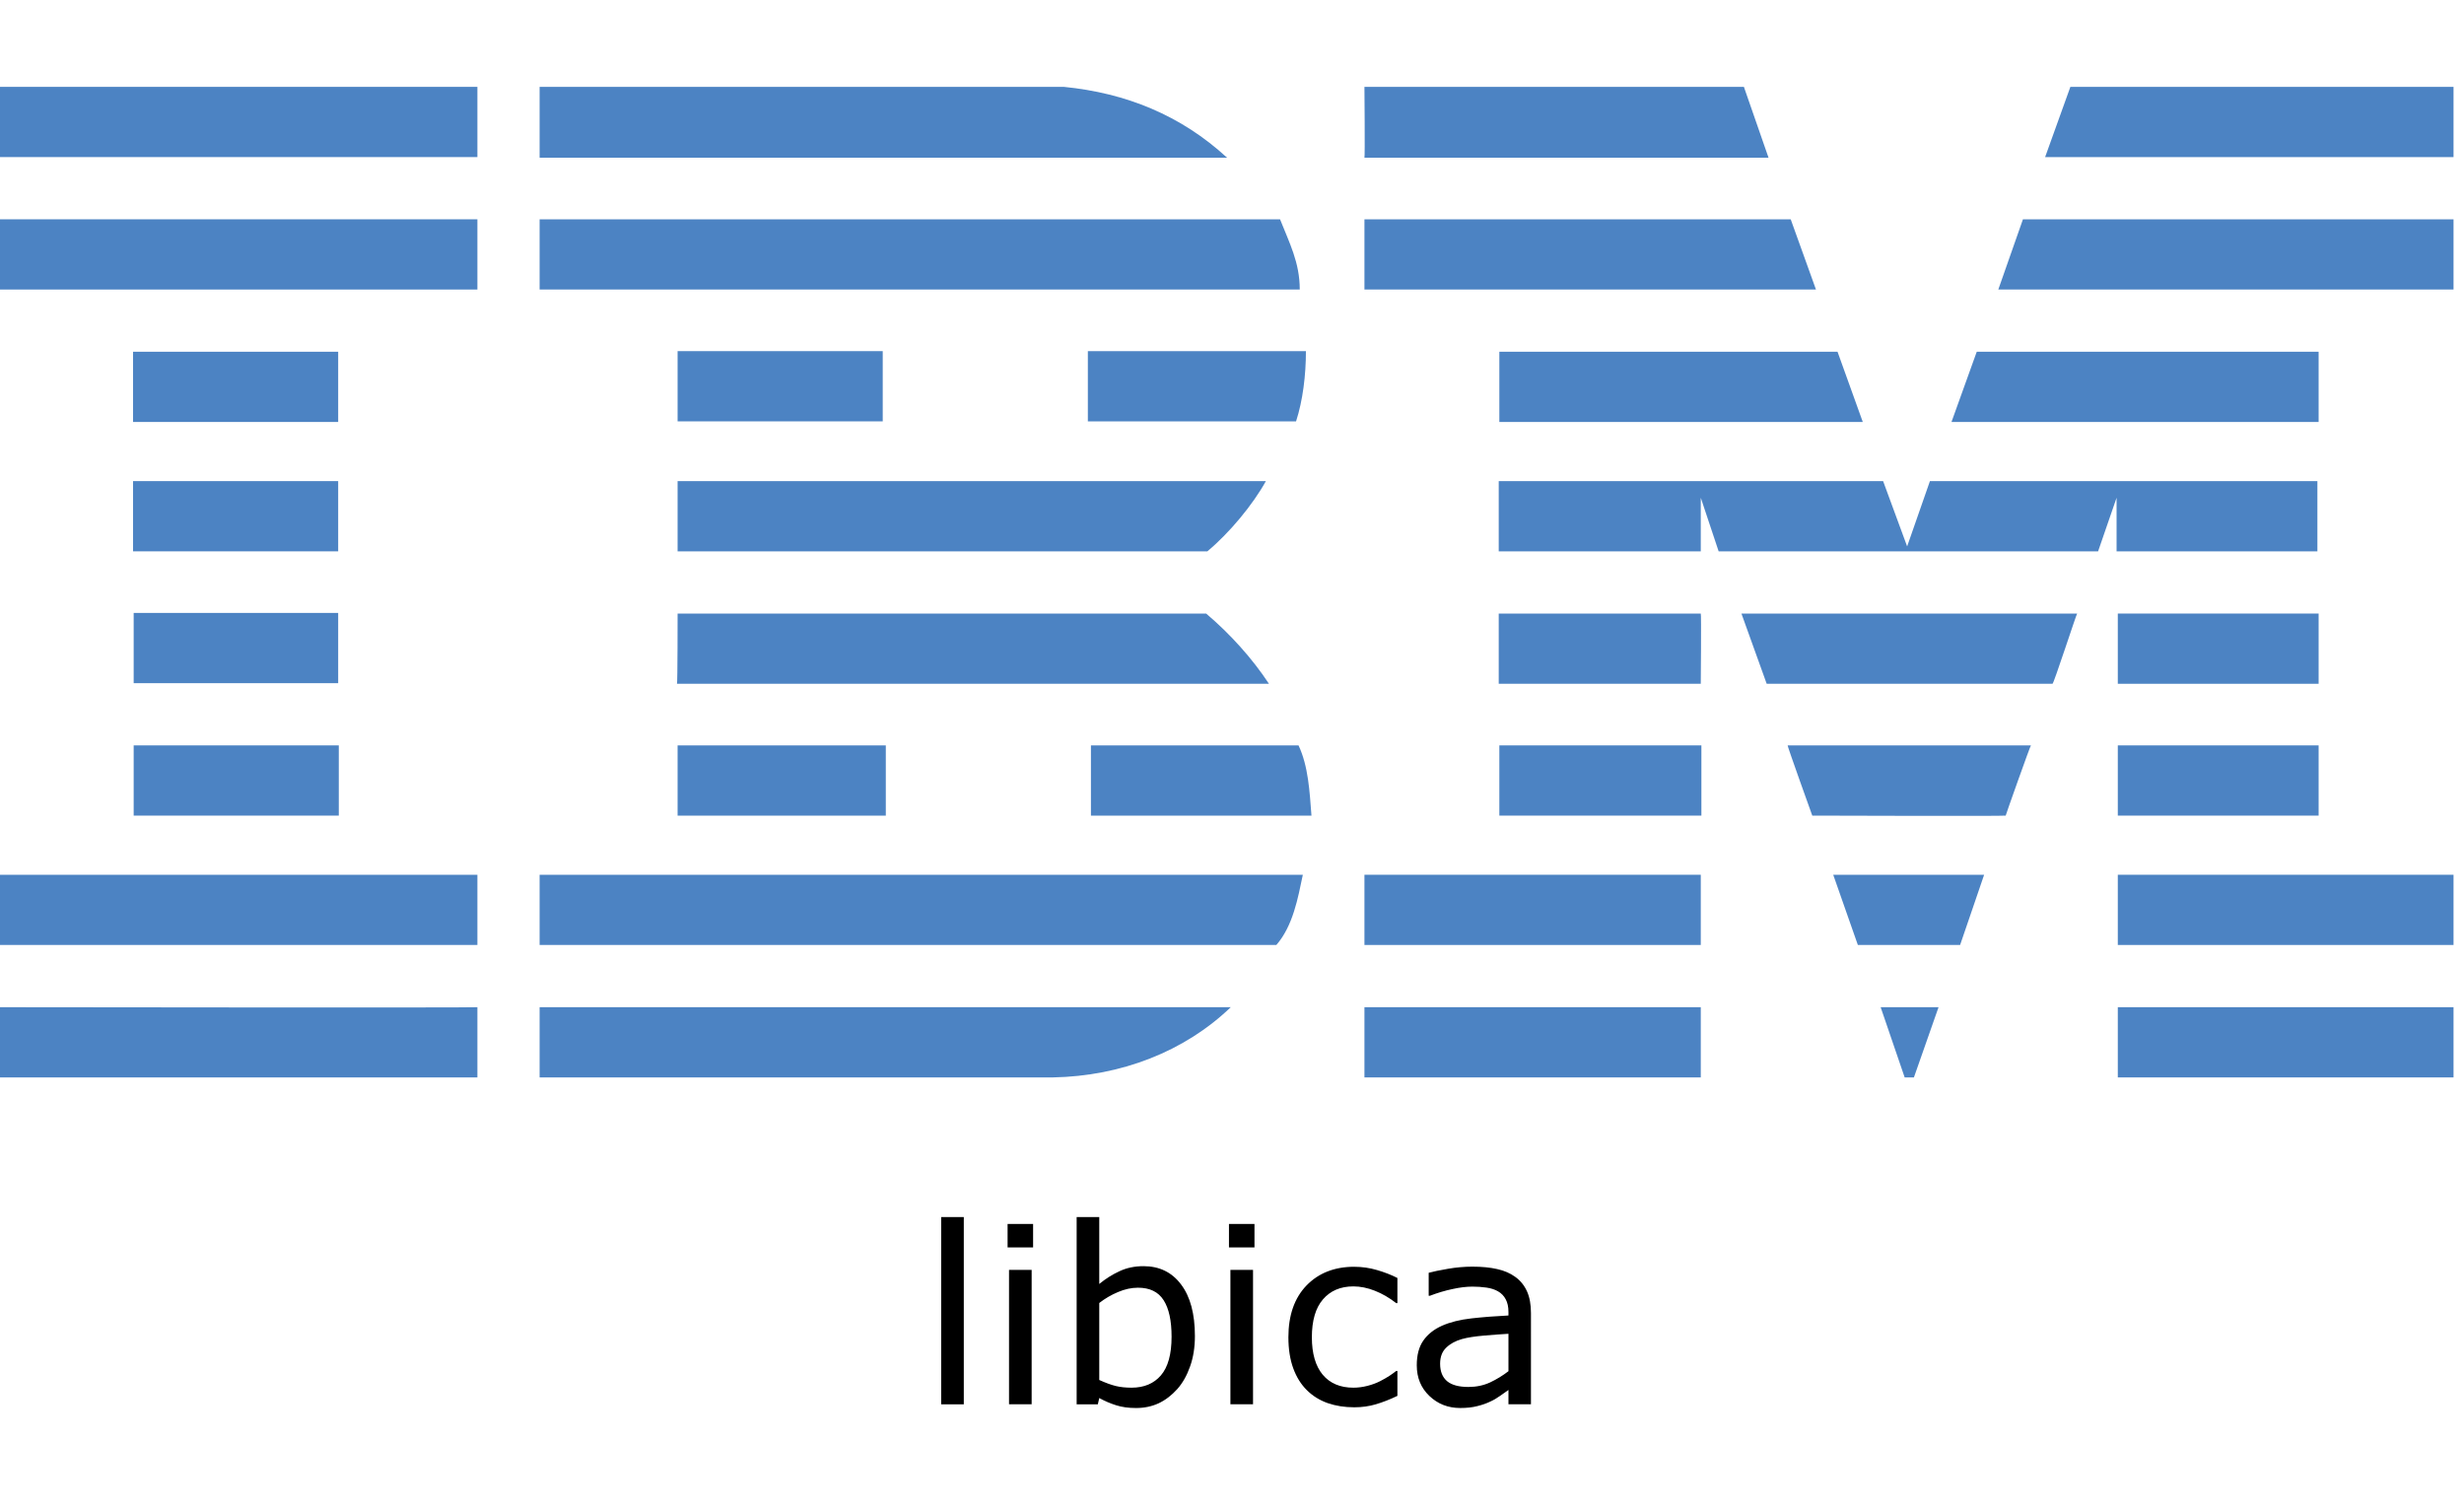 <?xml version="1.0" encoding="UTF-8" standalone="no"?>
<!-- Generator: Adobe Illustrator 23.0.1, SVG Export Plug-In . SVG Version: 6.00 Build 0) -->

<svg
   xmlns:dc="http://purl.org/dc/elements/1.1/"
   xmlns:cc="http://creativecommons.org/ns#"
   xmlns:rdf="http://www.w3.org/1999/02/22-rdf-syntax-ns#"
   xmlns:svg="http://www.w3.org/2000/svg"
   xmlns="http://www.w3.org/2000/svg"
   xmlns:sodipodi="http://sodipodi.sourceforge.net/DTD/sodipodi-0.dtd"
   xmlns:inkscape="http://www.inkscape.org/namespaces/inkscape"
   id="Layer_1"
   x="0px"
   y="0px"
   viewBox="0 0 400 245"
   style="enable-background:new 0 0 400 245;"
   xml:space="preserve"
   version="1.1"
   sodipodi:docname="libica.svg"
   inkscape:version="0.92.2 5c3e80d, 2017-08-06"><defs
     id="defs4368" /><sodipodi:namedview
     pagecolor="#ffffff"
     bordercolor="#666666"
     borderopacity="1"
     objecttolerance="10"
     gridtolerance="10"
     guidetolerance="10"
     inkscape:pageopacity="0"
     inkscape:pageshadow="2"
     inkscape:window-width="1162"
     inkscape:window-height="683"
     id="namedview4366"
     showgrid="false"
     inkscape:zoom="0.81"
     inkscape:cx="200"
     inkscape:cy="122.5"
     inkscape:window-x="236"
     inkscape:window-y="61"
     inkscape:window-maximized="0"
     inkscape:current-layer="Layer_1" /><style
     type="text/css"
     id="style4235"> .st0{fill:#4C83C3;} </style><g
     id="g4363"
     transform="translate(0,-28)"><polygon
       class="st0"
       points="398.3,53.5 332,53.5 336.1,42.1 398.3,42.1 "
       id="polygon4237"
       style="fill:#4c83c3" /><path
       class="st0"
       d="m 221.5,42.1 h 61.6 l 4,11.5 c 0,0 -65.6,0 -65.6,0 0.1,-0.1 0,-11.5 0,-11.5 z"
       id="path4239"
       inkscape:connector-curvature="0"
       style="fill:#4c83c3" /><path
       class="st0"
       d="m 172.7,42.1 c 10.1,1 19,4.6 26.5,11.5 0,0 -111.6,0 -111.6,0 0,0 0,-11.5 0,-11.5 z"
       id="path4241"
       inkscape:connector-curvature="0"
       style="fill:#4c83c3" /><g
       id="g4247"><rect
         x="0"
         y="42.1"
         class="st0"
         width="77.5"
         height="11.4"
         id="rect4243"
         style="fill:#4c83c3" /><path
         class="st0"
         d="M 38.8,47.8"
         id="path4245"
         inkscape:connector-curvature="0"
         style="fill:#4c83c3" /></g><path
       class="st0"
       d="m 398.3,75 h -73.9 c 0,0 4,-11.4 4,-11.4 h 69.9 z"
       id="path4249"
       inkscape:connector-curvature="0"
       style="fill:#4c83c3" /><polygon
       class="st0"
       points="294.8,75 221.5,75 221.5,63.6 290.7,63.6 "
       id="polygon4251"
       style="fill:#4c83c3" /><path
       class="st0"
       d="m 207.8,63.6 c 1.5,3.8 3.2,7 3.2,11.4 H 87.6 V 63.6 Z"
       id="path4253"
       inkscape:connector-curvature="0"
       style="fill:#4c83c3" /><g
       id="g4259"><rect
         x="0"
         y="63.6"
         class="st0"
         width="77.5"
         height="11.4"
         id="rect4255"
         style="fill:#4c83c3" /><path
         class="st0"
         d="M 38.8,69.3"
         id="path4257"
         inkscape:connector-curvature="0"
         style="fill:#4c83c3" /></g><polygon
       class="st0"
       points="316.8,96.5 320.9,85.1 376.4,85.1 376.4,96.5 "
       id="polygon4261"
       style="fill:#4c83c3" /><polygon
       class="st0"
       points="298.3,85.1 302.4,96.5 243.4,96.5 243.4,85.1 "
       id="polygon4263"
       style="fill:#4c83c3" /><path
       class="st0"
       d="m 212,85 c 0,3.9 -0.5,8 -1.6,11.4 H 176.6 V 85 Z"
       id="path4265"
       inkscape:connector-curvature="0"
       style="fill:#4c83c3" /><g
       id="g4271"><rect
         x="21.6"
         y="85.1"
         class="st0"
         width="33.3"
         height="11.4"
         id="rect4267"
         style="fill:#4c83c3" /><path
         class="st0"
         d="M 38.3,90.8"
         id="path4269"
         inkscape:connector-curvature="0"
         style="fill:#4c83c3" /></g><g
       id="g4277"><rect
         x="110"
         y="85"
         class="st0"
         width="33.3"
         height="11.4"
         id="rect4273"
         style="fill:#4c83c3" /><path
         class="st0"
         d="M 126.6,90.8"
         id="path4275"
         inkscape:connector-curvature="0"
         style="fill:#4c83c3" /></g><path
       class="st0"
       d="m 276.1,108.8 c 0,0 0,8.7 0,8.7 h -32.8 v -11.4 h 62.4 l 3.9,10.6 c 0,0 3.7,-10.6 3.7,-10.6 h 62.9 v 11.4 h -32.6 c 0,0 0,-8.7 0,-8.7 l -3,8.7 H 279 Z"
       id="path4279"
       inkscape:connector-curvature="0"
       style="fill:#4c83c3" /><path
       class="st0"
       d="m 110,106.1 h 95.5 v 0 c -2.1,3.8 -5.9,8.4 -9.5,11.4 0,0 -86,0 -86,0 0,0 0,-11.4 0,-11.4 z"
       id="path4281"
       inkscape:connector-curvature="0"
       style="fill:#4c83c3" /><g
       id="g4287"><rect
         x="21.6"
         y="106.1"
         class="st0"
         width="33.3"
         height="11.4"
         id="rect4283"
         style="fill:#4c83c3" /><path
         class="st0"
         d="M 38.3,111.8"
         id="path4285"
         inkscape:connector-curvature="0"
         style="fill:#4c83c3" /></g><g
       id="g4293"><rect
         x="343.8"
         y="127.6"
         class="st0"
         width="32.6"
         height="11.4"
         id="rect4289"
         style="fill:#4c83c3" /><path
         class="st0"
         d="M 360.1,133.3"
         id="path4291"
         inkscape:connector-curvature="0"
         style="fill:#4c83c3" /></g><path
       class="st0"
       d="M 276.1,127.6 H 243.3 V 139 c 0,0 32.8,0 32.8,0 0,-0.1 0.1,-11.4 0,-11.4 z"
       id="path4295"
       inkscape:connector-curvature="0"
       style="fill:#4c83c3" /><path
       class="st0"
       d="m 337.2,127.6 c -0.1,0 -3.8,11.4 -4,11.4 h -46.4 c 0,0 -4.1,-11.4 -4.1,-11.4 z"
       id="path4297"
       inkscape:connector-curvature="0"
       style="fill:#4c83c3" /><path
       class="st0"
       d="m 110,127.6 h 85.8 c 3.9,3.3 7.5,7.3 10.2,11.4 0.2,0 -96.1,0 -96.1,0 0.1,-0.1 0.1,-11.4 0.1,-11.4 z"
       id="path4299"
       inkscape:connector-curvature="0"
       style="fill:#4c83c3" /><path
       class="st0"
       d="M 54.9,138.9 V 127.5 H 21.7 c 0,0 0,11.4 0,11.4 0,0 33.2,0 33.2,0 z"
       id="path4301"
       inkscape:connector-curvature="0"
       style="fill:#4c83c3" /><g
       id="g4307"><rect
         x="343.8"
         y="149"
         class="st0"
         width="32.6"
         height="11.4"
         id="rect4303"
         style="fill:#4c83c3" /><path
         class="st0"
         d="M 360.1,154.7"
         id="path4305"
         inkscape:connector-curvature="0"
         style="fill:#4c83c3" /></g><g
       id="g4313"><rect
         x="243.4"
         y="149"
         class="st0"
         width="32.8"
         height="11.4"
         id="rect4309"
         style="fill:#4c83c3" /><path
         class="st0"
         d="M 259.8,154.7"
         id="path4311"
         inkscape:connector-curvature="0"
         style="fill:#4c83c3" /></g><path
       class="st0"
       d="m 325.6,160.4 c 0,-0.1 4,-11.4 4.1,-11.4 h -39.5 c -0.1,0 4,11.4 4,11.4 0,0 31.4,0.1 31.4,0 z"
       id="path4315"
       inkscape:connector-curvature="0"
       style="fill:#4c83c3" /><path
       class="st0"
       d="m 110,160.4 c 0,0 0,-11.4 0,-11.4 h 33.8 c 0,0 0,11.4 0,11.4 -0.1,0 -33.8,0 -33.8,0 z"
       id="path4317"
       inkscape:connector-curvature="0"
       style="fill:#4c83c3" /><path
       class="st0"
       d="m 210.8,149 c 1.6,3.4 1.8,7.5 2.1,11.4 H 177.1 V 149 Z"
       id="path4319"
       inkscape:connector-curvature="0"
       style="fill:#4c83c3" /><g
       id="g4325"><rect
         x="21.7"
         y="149"
         class="st0"
         width="33.3"
         height="11.4"
         id="rect4321"
         style="fill:#4c83c3" /><path
         class="st0"
         d="M 38.3,154.7"
         id="path4323"
         inkscape:connector-curvature="0"
         style="fill:#4c83c3" /></g><g
       id="g4331"><rect
         x="343.8"
         y="170"
         class="st0"
         width="54.5"
         height="11.4"
         id="rect4327"
         style="fill:#4c83c3" /><path
         class="st0"
         d="M 371,175.7"
         id="path4329"
         inkscape:connector-curvature="0"
         style="fill:#4c83c3" /></g><g
       id="g4337"><rect
         x="221.5"
         y="170"
         class="st0"
         width="54.6"
         height="11.4"
         id="rect4333"
         style="fill:#4c83c3" /><path
         class="st0"
         d="M 248.8,175.7"
         id="path4335"
         inkscape:connector-curvature="0"
         style="fill:#4c83c3" /></g><polygon
       class="st0"
       points="318.2,181.4 301.6,181.4 297.6,170 322.1,170 "
       id="polygon4339"
       style="fill:#4c83c3" /><path
       class="st0"
       d="m 0,170 v 11.4 h 77.5 c 0,0 0,-11.4 0,-11.4 0,0 -77.6,0 -77.5,0 z"
       id="path4341"
       inkscape:connector-curvature="0"
       style="fill:#4c83c3" /><path
       class="st0"
       d="m 211.5,170 c -0.8,3.8 -1.6,8.3 -4.3,11.4 h -1 H 87.6 V 170 Z"
       id="path4343"
       inkscape:connector-curvature="0"
       style="fill:#4c83c3" /><polygon
       class="st0"
       points="310.7,202.9 309.2,202.9 305.3,191.5 314.7,191.5 "
       id="polygon4345"
       style="fill:#4c83c3" /><g
       id="g4351"><rect
         x="343.8"
         y="191.5"
         class="st0"
         width="54.5"
         height="11.4"
         id="rect4347"
         style="fill:#4c83c3" /><path
         class="st0"
         d="M 371,197.2"
         id="path4349"
         inkscape:connector-curvature="0"
         style="fill:#4c83c3" /></g><path
       class="st0"
       d="m 87.6,202.9 v -11.4 c 0,0 111.9,0 112.2,0 -7.5,7.2 -17.8,11.2 -28.9,11.4 H 87.6"
       id="path4353"
       inkscape:connector-curvature="0"
       style="fill:#4c83c3" /><g
       id="g4359"><rect
         x="221.5"
         y="191.5"
         class="st0"
         width="54.6"
         height="11.4"
         id="rect4355"
         style="fill:#4c83c3" /><path
         class="st0"
         d="M 248.8,197.2"
         id="path4357"
         inkscape:connector-curvature="0"
         style="fill:#4c83c3" /></g><path
       class="st0"
       d="m 77.5,191.5 c 0,0 0,11.4 0,11.4 0,0 -77.4,0 -77.5,0 0,0 0,-11.4 0,-11.4 0,0 77.4,0.1 77.5,0 z"
       id="path4361"
       inkscape:connector-curvature="0"
       style="fill:#4c83c3" /></g><g
     aria-label="libica"
     style="font-style:normal;font-weight:normal;font-size:40px;line-height:1.25;font-family:sans-serif;letter-spacing:0px;word-spacing:0px;fill:#000000;fill-opacity:1;stroke:none"
     id="text4374"><path
       sodipodi:type="inkscape:offset"
       inkscape:radius="0"
       inkscape:original="M 152.78906 197.57227 L 152.78906 227.96289 L 156.46094 227.96289 L 156.46094 197.57227 L 152.78906 197.57227 z M 174.78125 197.57227 L 174.78125 227.96289 L 178.21875 227.96289 L 178.45312 226.94727 C 179.35157 227.44206 180.26303 227.83268 181.1875 228.11914 C 182.11198 228.41862 183.19271 228.56836 184.42969 228.56836 C 185.75781 228.56836 186.97526 228.31445 188.08203 227.80664 C 189.1888 227.28581 190.20443 226.51107 191.12891 225.48242 C 192.0013 224.49284 192.69141 223.26888 193.19922 221.81055 C 193.72005 220.35221 193.98047 218.71159 193.98047 216.88867 C 193.98047 213.2819 193.23177 210.48893 191.73438 208.50977 C 190.25 206.5306 188.21875 205.54102 185.64062 205.54102 C 184.19531 205.54102 182.89323 205.81445 181.73438 206.36133 C 180.57552 206.89519 179.48177 207.58529 178.45312 208.43164 L 178.45312 197.57227 L 174.78125 197.57227 z M 163.57031 198.68555 L 163.57031 202.49414 L 167.71094 202.49414 L 167.71094 198.68555 L 163.57031 198.68555 z M 199.50781 198.68555 L 199.50781 202.49414 L 203.64844 202.49414 L 203.64844 198.68555 L 199.50781 198.68555 z M 239.03906 205.61914 C 237.72396 205.61914 236.38932 205.73633 235.03516 205.9707 C 233.68099 206.20508 232.64583 206.41992 231.92969 206.61523 L 231.92969 210.3457 L 232.125 210.3457 C 233.38803 209.86393 234.61198 209.49935 235.79688 209.25195 C 236.98177 208.99153 238.05598 208.86133 239.01953 208.86133 C 239.8138 208.86133 240.57552 208.91341 241.30469 209.01758 C 242.03385 209.12174 242.65885 209.32357 243.17969 209.62305 C 243.72656 209.93555 244.14323 210.36523 244.42969 210.91211 C 244.72917 211.45898 244.87891 212.14909 244.87891 212.98242 L 244.87891 213.54883 C 242.74349 213.65299 240.74479 213.80924 238.88281 214.01758 C 237.02083 214.22591 235.42578 214.62304 234.09766 215.20898 C 232.78255 215.79492 231.76692 216.60221 231.05078 217.63086 C 230.34765 218.64648 229.99609 219.98112 229.99609 221.63477 C 229.99609 223.653 230.67969 225.31315 232.04688 226.61523 C 233.41406 227.91732 235.08073 228.56836 237.04688 228.56836 C 238.11458 228.56836 239.04557 228.46419 239.83984 228.25586 C 240.63411 228.06055 241.33724 227.81315 241.94922 227.51367 C 242.47005 227.2793 243.0039 226.9668 243.55078 226.57617 C 244.11067 226.17253 244.55339 225.86003 244.87891 225.63867 L 244.87891 227.96289 L 248.53125 227.96289 L 248.53125 213.1582 C 248.53125 211.75195 248.31641 210.57357 247.88672 209.62305 C 247.45703 208.67253 246.83203 207.89779 246.01172 207.29883 C 245.17839 206.68685 244.1888 206.25717 243.04297 206.00977 C 241.91016 205.74935 240.57552 205.61914 239.03906 205.61914 z M 219.85938 205.63867 C 216.64323 205.63867 214.05208 206.6543 212.08594 208.68555 C 210.13281 210.7168 209.15625 213.51628 209.15625 217.08398 C 209.15625 218.99804 209.41667 220.67122 209.9375 222.10352 C 210.45833 223.53581 211.194 224.7207 212.14453 225.6582 C 213.08203 226.5957 214.20834 227.29883 215.52344 227.76758 C 216.83854 228.22331 218.28385 228.45117 219.85938 228.45117 C 221.09636 228.45117 222.26172 228.28841 223.35547 227.96289 C 224.46224 227.63737 225.6276 227.18164 226.85156 226.5957 L 226.85156 222.55273 L 226.65625 222.55273 C 226.38282 222.77409 226.01172 223.04102 225.54297 223.35352 C 225.07422 223.653 224.57292 223.93945 224.03906 224.21289 C 223.42708 224.52539 222.73698 224.7793 221.96875 224.97461 C 221.20052 225.16992 220.44531 225.26758 219.70312 225.26758 C 217.56771 225.26758 215.90755 224.56445 214.72266 223.1582 C 213.55078 221.73893 212.96484 219.71419 212.96484 217.08398 C 212.96484 214.37565 213.56381 212.32487 214.76172 210.93164 C 215.97266 209.52539 217.61979 208.82227 219.70312 208.82227 C 220.83594 208.82227 221.99479 209.05664 223.17969 209.52539 C 224.37761 209.99414 225.53646 210.66471 226.65625 211.53711 L 226.85156 211.53711 L 226.85156 207.45508 C 225.84896 206.94727 224.74219 206.51758 223.53125 206.16602 C 222.33334 205.81446 221.10938 205.63867 219.85938 205.63867 z M 163.80469 206.14648 L 163.80469 227.96289 L 167.47656 227.96289 L 167.47656 206.14648 L 163.80469 206.14648 z M 199.74219 206.14648 L 199.74219 227.96289 L 203.41406 227.96289 L 203.41406 206.14648 L 199.74219 206.14648 z M 184.74219 209.03711 C 186.65625 209.03711 188.04297 209.71419 188.90234 211.06836 C 189.76172 212.4095 190.19141 214.38216 190.19141 216.98633 C 190.19141 219.83789 189.61198 221.93424 188.45312 223.27539 C 187.30729 224.60351 185.71875 225.26758 183.6875 225.26758 C 182.73698 225.26758 181.88411 225.17643 181.12891 224.99414 C 180.38672 224.81185 179.49479 224.48633 178.45312 224.01758 L 178.45312 211.51758 C 179.39062 210.78841 180.40625 210.19596 181.5 209.74023 C 182.59375 209.27149 183.67448 209.03711 184.74219 209.03711 z M 244.87891 216.51758 L 244.87891 222.5918 C 243.96745 223.29492 242.97786 223.90039 241.91016 224.4082 C 240.84245 224.903 239.66407 225.15039 238.375 225.15039 C 236.82553 225.15039 235.67318 224.83789 234.91797 224.21289 C 234.16276 223.57487 233.78516 222.63086 233.78516 221.38086 C 233.78516 220.27409 234.11068 219.4082 234.76172 218.7832 C 235.41277 218.14518 236.26563 217.67643 237.32031 217.37695 C 238.20573 217.12956 239.40364 216.94076 240.91406 216.81055 C 242.4375 216.68037 243.75911 216.58271 244.87891 216.51758 z "
       id="path83"
       d="m 152.789,197.572 v 30.391 h 3.672 v -30.391 z m 21.992,0 v 30.391 h 3.438 l 0.234,-1.016 c 0.898,0.495 1.81,0.885 2.734,1.172 0.924,0.299 2.005,0.449 3.242,0.449 1.328,0 2.546,-0.254 3.652,-0.762 1.107,-0.521 2.122,-1.296 3.047,-2.324 0.872,-0.99 1.562,-2.214 2.07,-3.672 0.521,-1.458 0.781,-3.099 0.781,-4.922 0,-3.607 -0.749,-6.4 -2.246,-8.379 -1.484,-1.979 -3.516,-2.969 -6.094,-2.969 -1.445,0 -2.747,0.273 -3.906,0.82 -1.159,0.534 -2.253,1.224 -3.281,2.07 v -10.859 z m -11.211,1.113 v 3.809 h 4.141 v -3.809 z m 35.938,0 v 3.809 h 4.141 v -3.809 z m 39.531,6.934 c -1.315,0 -2.65,0.117 -4.004,0.352 -1.354,0.234 -2.389,0.449 -3.105,0.645 v 3.73 h 0.195 c 1.263,-0.482 2.487,-0.846 3.672,-1.094 1.185,-0.26 2.259,-0.391 3.223,-0.391 0.794,0 1.556,0.052 2.285,0.156 0.729,0.104 1.354,0.306 1.875,0.605 0.547,0.312 0.964,0.742 1.25,1.289 0.299,0.547 0.449,1.237 0.449,2.07 v 0.566 c -2.135,0.104 -4.134,0.26 -5.996,0.469 -1.862,0.208 -3.457,0.605 -4.785,1.191 -1.315,0.586 -2.331,1.393 -3.047,2.422 -0.703,1.016 -1.055,2.35 -1.055,4.004 0,2.018 0.684,3.678 2.051,4.98 1.367,1.302 3.034,1.953 5,1.953 1.068,0 1.999,-0.104 2.793,-0.312 0.794,-0.195 1.497,-0.443 2.109,-0.742 0.521,-0.234 1.055,-0.547 1.602,-0.938 0.56,-0.404 1.003,-0.716 1.328,-0.938 v 2.324 h 3.652 V 213.158 c 0,-1.406 -0.215,-2.585 -0.645,-3.535 -0.43,-0.951 -1.055,-1.725 -1.875,-2.324 -0.833,-0.612 -1.823,-1.042 -2.969,-1.289 -1.133,-0.26 -2.467,-0.391 -4.004,-0.391 z m -19.18,0.019 c -3.216,0 -5.807,1.016 -7.773,3.047 -1.953,2.031 -2.93,4.831 -2.93,8.398 0,1.914 0.26,3.587 0.781,5.02 0.521,1.432 1.256,2.617 2.207,3.555 0.938,0.938 2.064,1.641 3.379,2.109 1.315,0.456 2.76,0.684 4.336,0.684 1.237,0 2.402,-0.163 3.496,-0.488 1.107,-0.326 2.272,-0.781 3.496,-1.367 v -4.043 h -0.195 c -0.273,0.221 -0.645,0.488 -1.113,0.801 -0.469,0.299 -0.97,0.586 -1.504,0.859 -0.612,0.312 -1.302,0.566 -2.07,0.762 -0.768,0.195 -1.523,0.293 -2.266,0.293 -2.135,0 -3.796,-0.703 -4.98,-2.109 -1.172,-1.419 -1.758,-3.444 -1.758,-6.074 0,-2.708 0.599,-4.759 1.797,-6.152 1.211,-1.406 2.858,-2.109 4.941,-2.109 1.133,0 2.292,0.234 3.477,0.703 1.198,0.469 2.357,1.139 3.477,2.012 h 0.195 v -4.082 c -1.003,-0.508 -2.109,-0.938 -3.32,-1.289 -1.198,-0.352 -2.422,-0.527 -3.672,-0.527 z m -56.055,0.508 v 21.816 h 3.672 v -21.816 z m 35.938,0 v 21.816 h 3.672 v -21.816 z m -15,2.891 c 1.914,0 3.301,0.677 4.16,2.031 0.859,1.341 1.289,3.314 1.289,5.918 0,2.852 -0.579,4.948 -1.738,6.289 -1.146,1.328 -2.734,1.992 -4.766,1.992 -0.951,0 -1.803,-0.091 -2.559,-0.273 -0.742,-0.182 -1.634,-0.508 -2.676,-0.977 v -12.5 c 0.938,-0.729 1.953,-1.322 3.047,-1.777 1.094,-0.469 2.174,-0.703 3.242,-0.703 z m 60.137,7.48 v 6.074 c -0.911,0.703 -1.901,1.309 -2.969,1.816 -1.068,0.495 -2.246,0.742 -3.535,0.742 -1.549,0 -2.702,-0.312 -3.457,-0.938 -0.755,-0.638 -1.133,-1.582 -1.133,-2.832 0,-1.107 0.326,-1.973 0.977,-2.598 0.651,-0.638 1.504,-1.107 2.559,-1.406 0.885,-0.247 2.083,-0.436 3.594,-0.566 1.523,-0.13 2.845,-0.228 3.965,-0.293 z" /></g></svg>